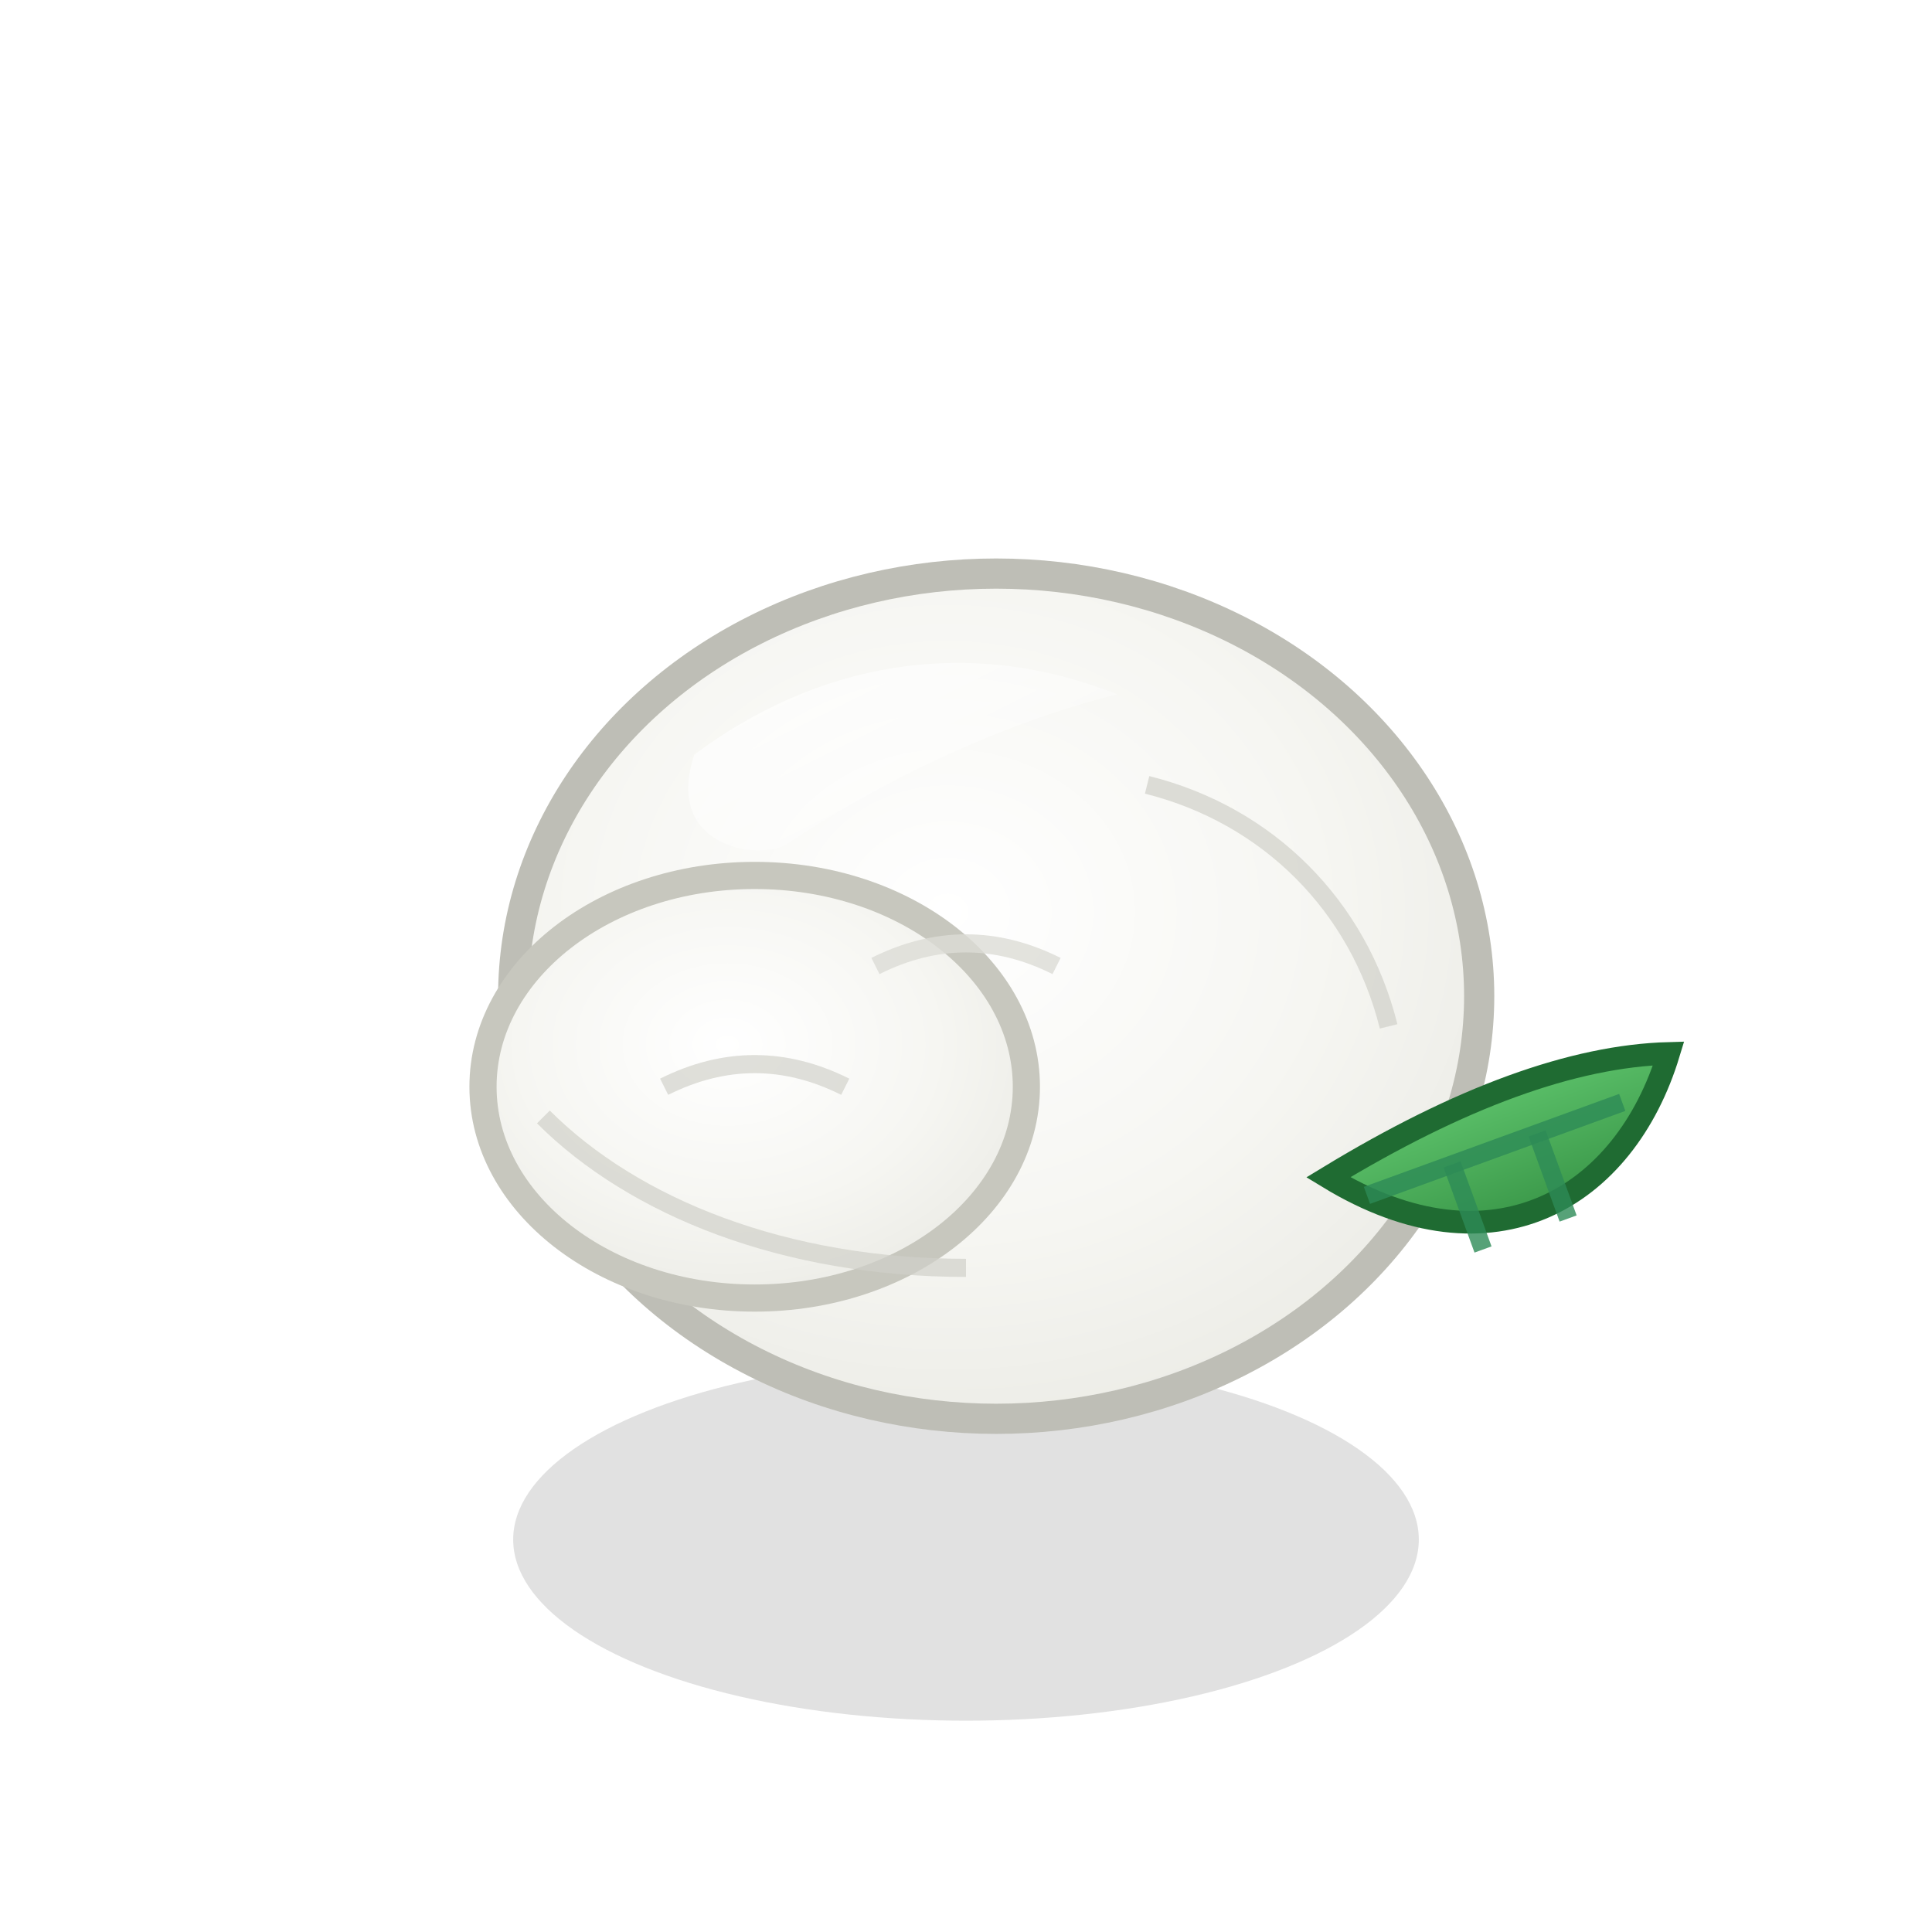 <?xml version="1.0" encoding="UTF-8"?>
<svg width="128" height="128" viewBox="0 0 128 128" xmlns="http://www.w3.org/2000/svg">
  <defs>
    <!-- Soft milky gradient for mozzarella -->
    <radialGradient id="mozGrad" cx="45%" cy="40%" r="70%">
      <stop offset="0%"  stop-color="#FFFFFF"/>
      <stop offset="55%" stop-color="#F6F6F2"/>
      <stop offset="100%" stop-color="#E9E9E3"/>
    </radialGradient>
    <!-- Shadow -->
    <filter id="softDrop" x="-20%" y="-20%" width="140%" height="140%">
      <feDropShadow dx="0" dy="2" stdDeviation="2" flood-color="#000" flood-opacity="0.20"/>
    </filter>
    <!-- Subtle shine -->
    <linearGradient id="shine" x1="0" y1="0" x2="1" y2="1">
      <stop offset="0%" stop-color="#FFFFFF" stop-opacity="0.9"/>
      <stop offset="100%" stop-color="#FFFFFF" stop-opacity="0"/>
    </linearGradient>
    <!-- Basil leaf gradient (accent) -->
    <linearGradient id="leafGrad" x1="0" y1="0" x2="0" y2="1">
      <stop offset="0%" stop-color="#5CC16A"/>
      <stop offset="100%" stop-color="#2F8A3E"/>
    </linearGradient>
  </defs>

  <!-- Ground shadow -->
  <ellipse cx="64" cy="102" rx="30" ry="12" fill="#000" opacity="0.12"/>

  <!-- Mozzarella main form (two overlapping ovals for 'torn' look) -->
  <g filter="url(#softDrop)">
    <ellipse cx="66" cy="66" rx="32" ry="28" fill="url(#mozGrad)" stroke="#BEBEB6" stroke-width="2"/>
    <ellipse cx="50" cy="72" rx="18" ry="14" fill="url(#mozGrad)" stroke="#C7C7BE" stroke-width="1.8"/>
    <!-- Subtle tear lines -->
    <path d="M44 72 C48 70, 52 70, 56 72" fill="none" stroke="#D7D7D1" stroke-width="1.2" opacity="0.8"/>
    <path d="M58 64 C62 62, 66 62, 70 64" fill="none" stroke="#DCDCD6" stroke-width="1.2" opacity="0.8"/>
  </g>

  <!-- Edge accents -->
  <path d="M36 74 C42 80, 52 84, 64 84" fill="none" stroke="#D0D0C9" stroke-width="1.2" opacity="0.7"/>
  <path d="M76 52 C84 54, 90 60, 92 68" fill="none" stroke="#D0D0C9" stroke-width="1.2" opacity="0.7"/>

  <!-- Soft specular highlight -->
  <path d="M46 50 C54 44, 64 42, 74 46 C66 48, 58 52, 52 56 C50 57, 44 56, 46 50 Z"
        fill="url(#shine)"/>

  <!-- Basil leaf accent (optional brand color accent) -->
  <g transform="translate(88,78) rotate(-20)">
    <path d="M0 0 C 10 -2, 18 -2, 24 0 C 18 8, 8 10, 0 0 Z" fill="url(#leafGrad)" stroke="#1F6B32" stroke-width="1.5"/>
    <path d="M2 2 C 8 2, 14 2, 20 2" stroke="#2E8B57" stroke-width="1.2" opacity="0.8" fill="none"/>
    <path d="M8 2 C 8 4, 8 6, 8 8" stroke="#2E8B57" stroke-width="1.2" opacity="0.8" fill="none"/>
    <path d="M14 2 C 14 4, 14 6, 14 8" stroke="#2E8B57" stroke-width="1.2" opacity="0.8" fill="none"/>
  </g>
</svg>